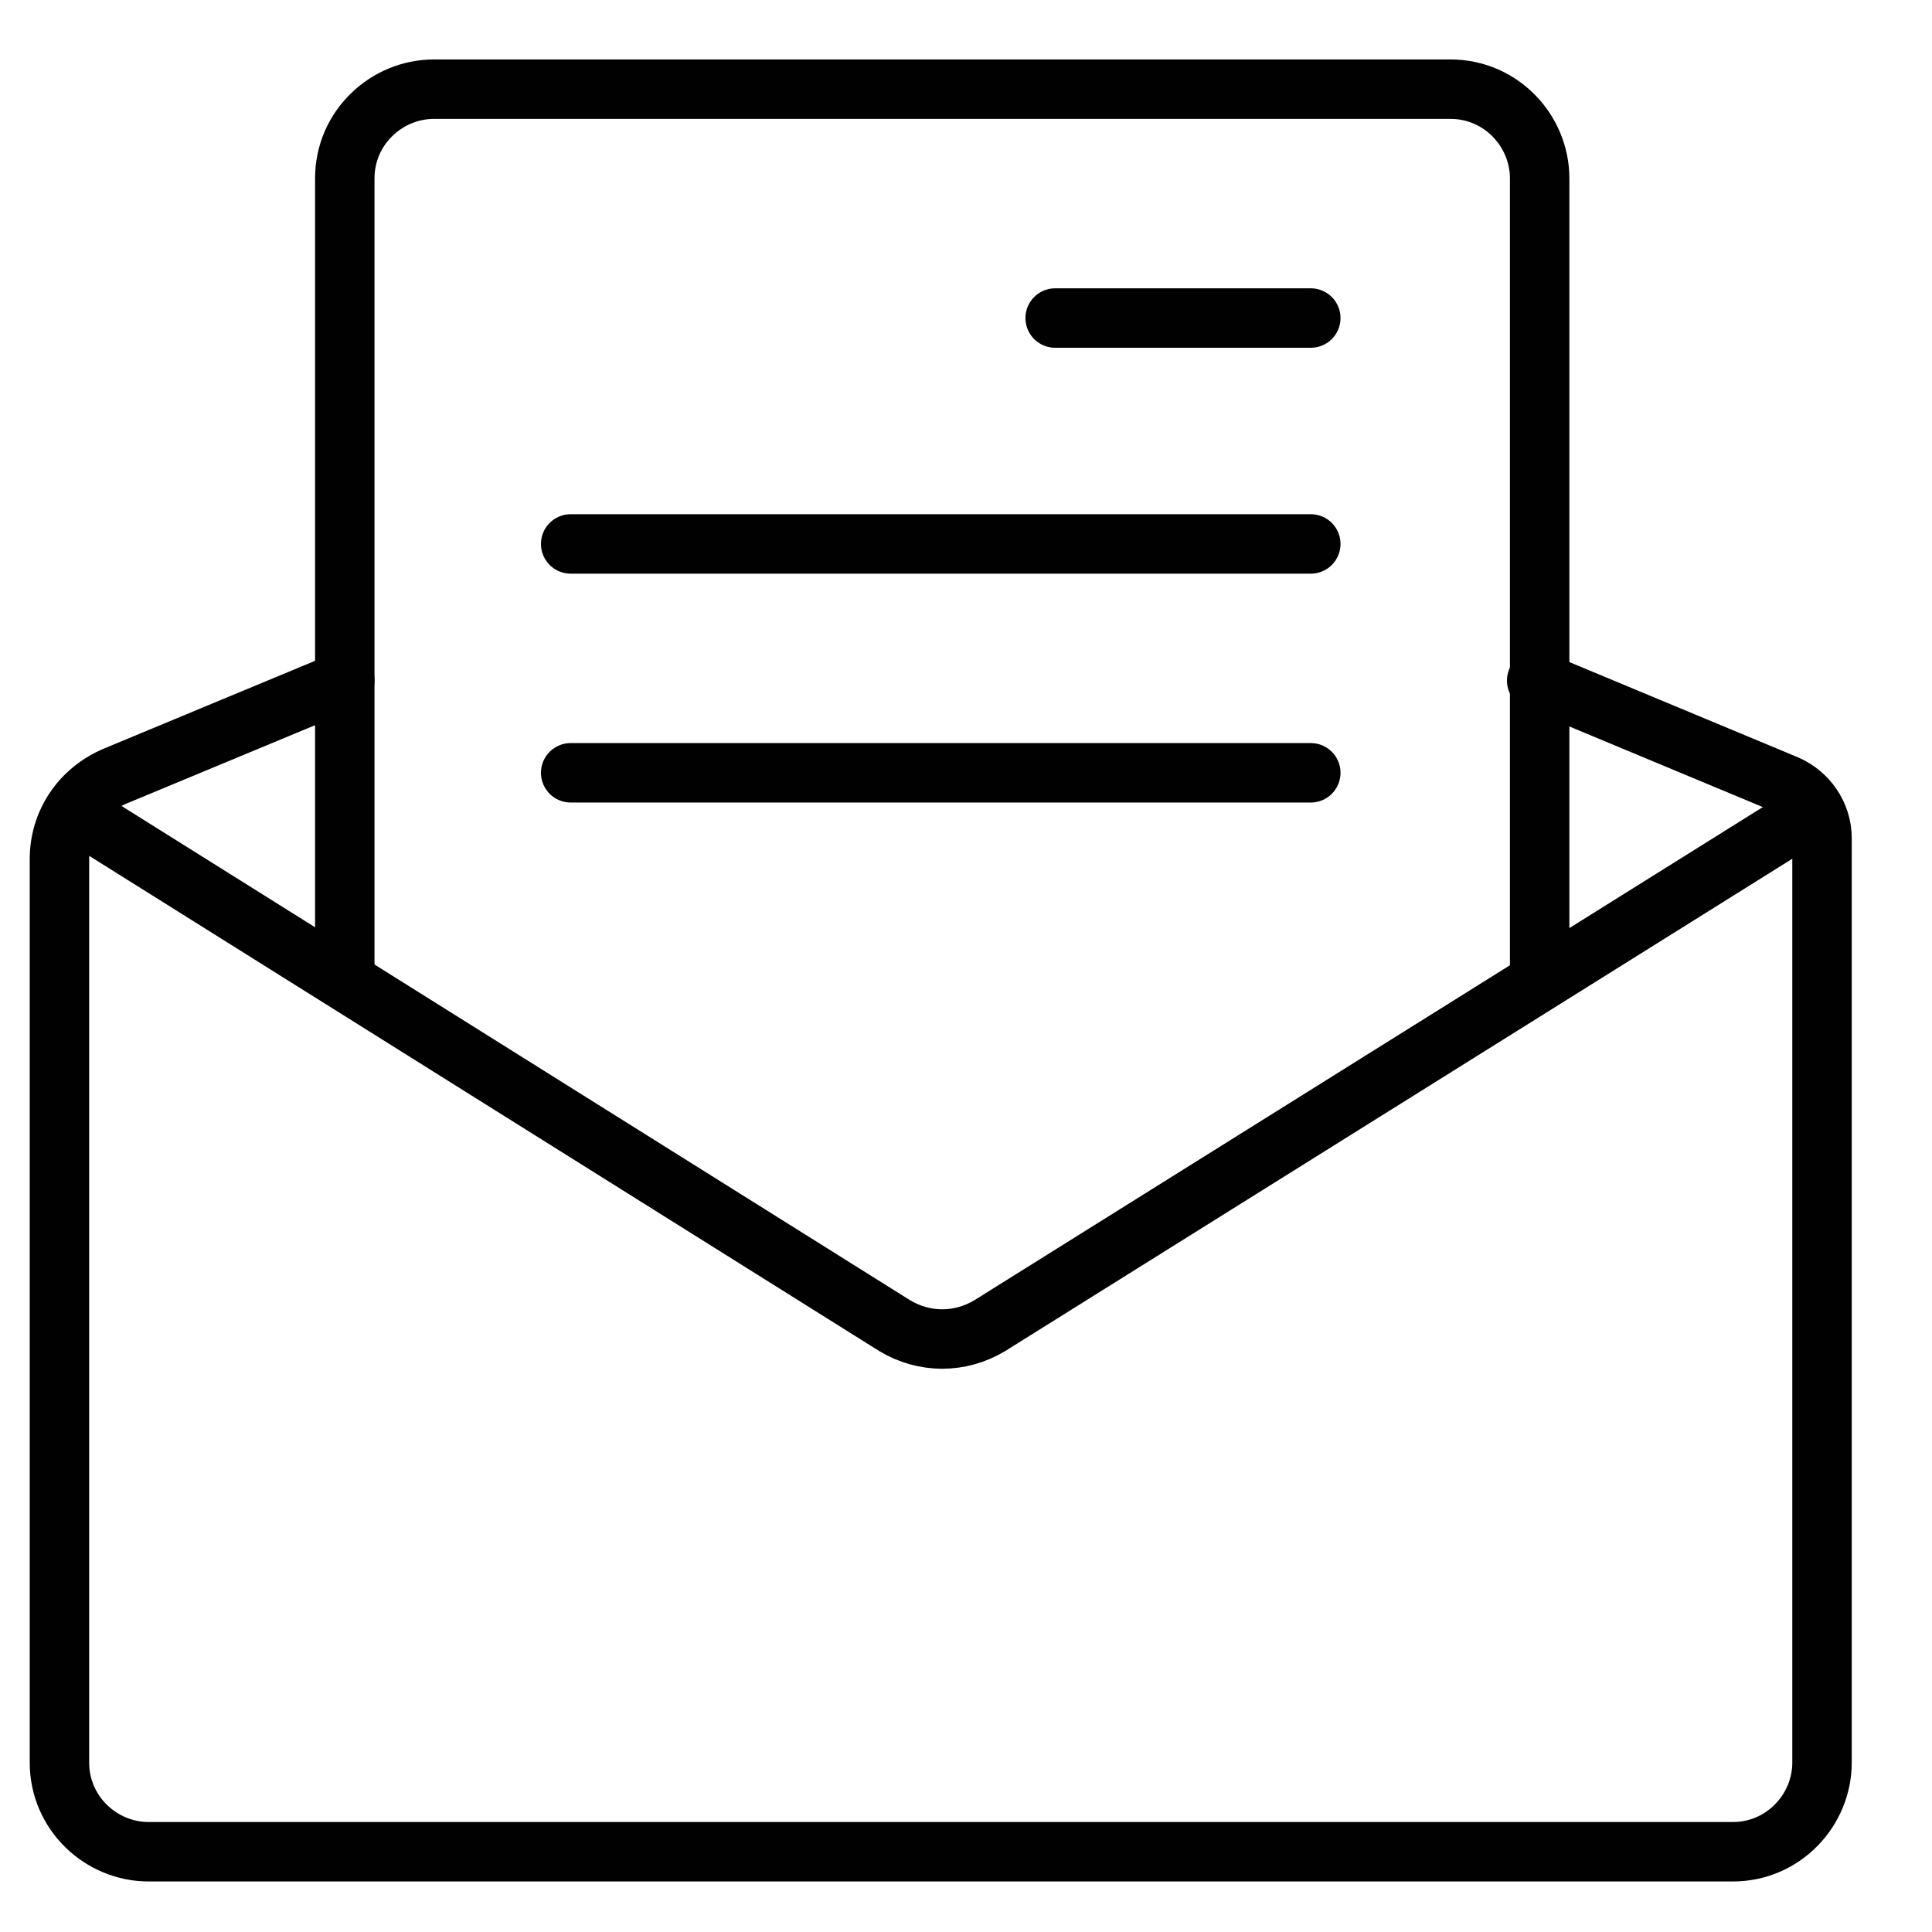 <?xml version="1.0" encoding="utf-8"?>
<!-- Generator: Adobe Illustrator 18.1.1, SVG Export Plug-In . SVG Version: 6.00 Build 0)  -->
<svg version="1.1" id="Layer_1" xmlns="http://www.w3.org/2000/svg" xmlns:xlink="http://www.w3.org/1999/xlink" x="0px" y="0px"
	 viewBox="0 0 65 65" enable-background="new 0 0 65 65" xml:space="preserve">
<g>
	
		<line fill="none" stroke="#010101" stroke-width="2" stroke-linecap="round" stroke-miterlimit="10" x1="35.5" y1="10.7" x2="44.1" y2="10.7"/>
	
		<line fill="none" stroke="#010101" stroke-width="2" stroke-linecap="round" stroke-miterlimit="10" x1="19.2" y1="18.3" x2="44.1" y2="18.3"/>
	
		<line fill="none" stroke="#010101" stroke-width="2" stroke-linecap="round" stroke-miterlimit="10" x1="19.2" y1="26" x2="44.1" y2="26"/>
	<g>
		<path fill="none" stroke="#010101" stroke-width="2" stroke-linecap="round" stroke-miterlimit="10" d="M2.5,27.3l27.6,17.3
			c1,0.6,2.2,0.6,3.2,0l27.5-17.2"/>
		<path fill="none" stroke="#010101" stroke-width="2" stroke-linecap="round" stroke-miterlimit="10" d="M11.6,22.9l-7.7,3.2
			C2.7,26.6,2,27.7,2,28.9v30.4c0,1.7,1.4,3,3,3h53.3c1.7,0,3-1.4,3-3V28.2c0-0.8-0.5-1.5-1.2-1.8l-8.4-3.5"/>
		<path fill="none" stroke="#010101" stroke-width="2" stroke-linecap="round" stroke-miterlimit="10" d="M11.6,32.7V6
			c0-1.7,1.4-3,3-3h34.2c1.7,0,3,1.4,3,3v26.7"/>
	</g>
</g>
</svg>
